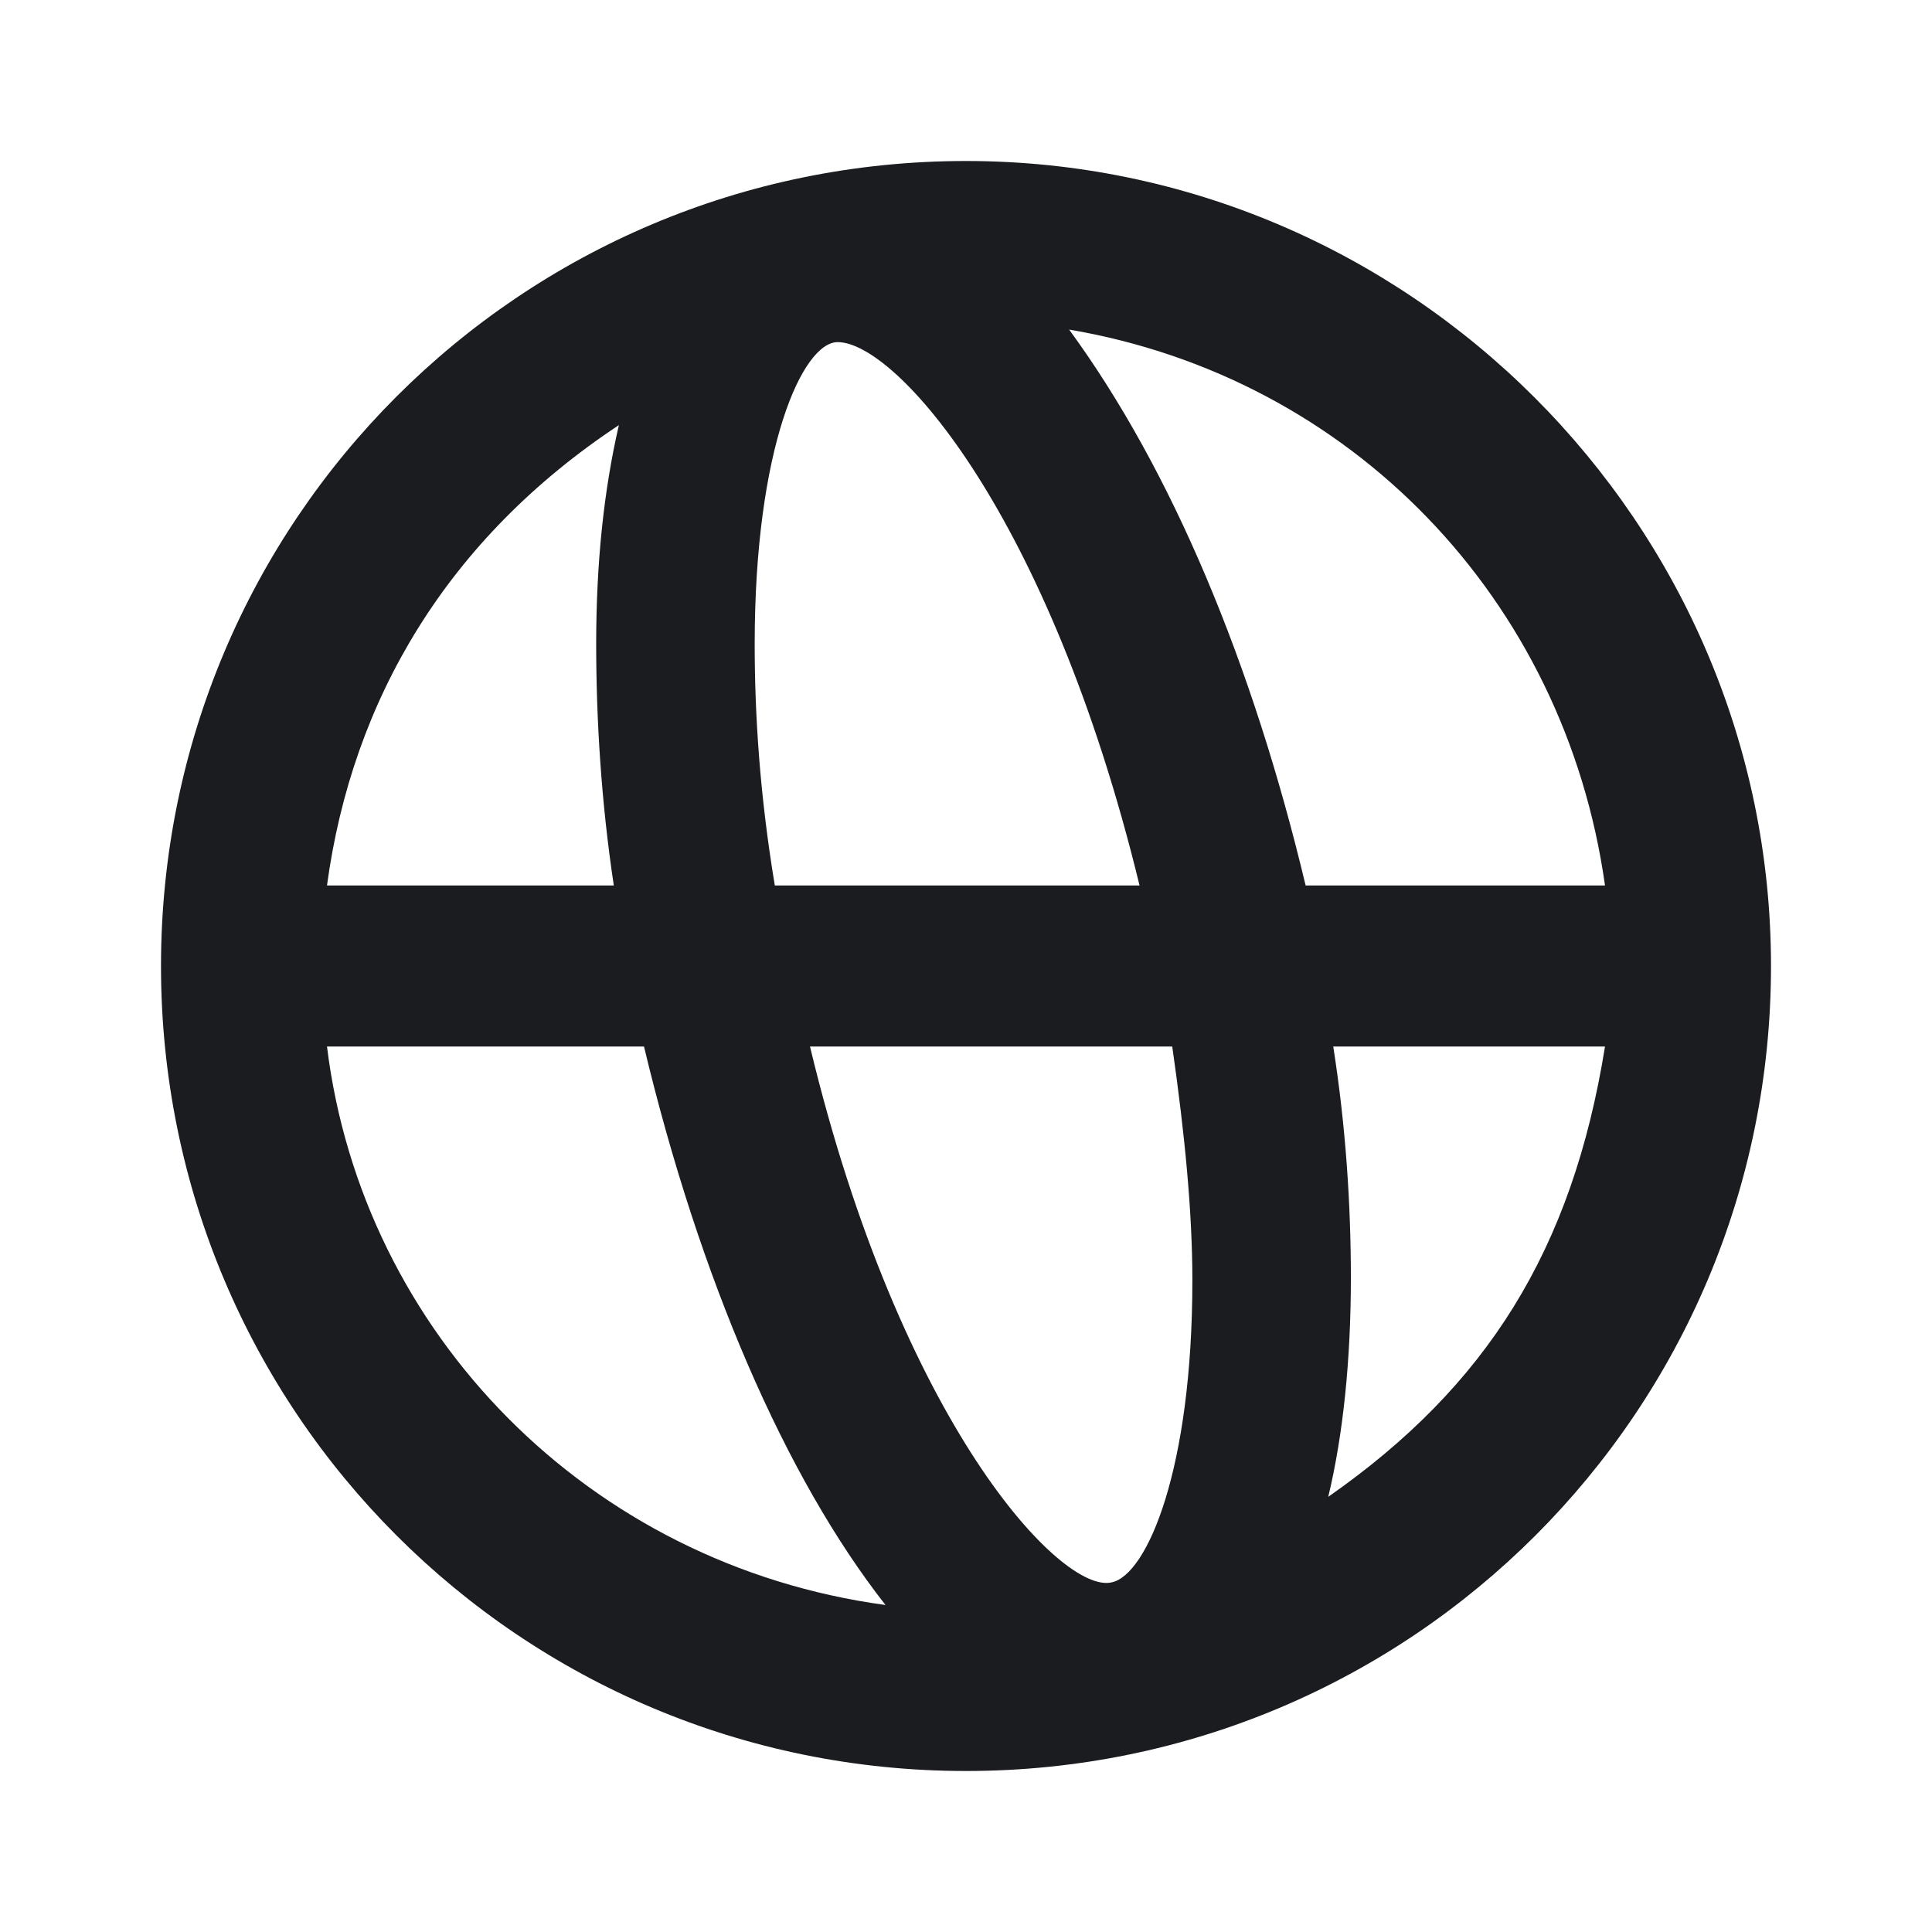 <svg width="24" height="24" viewBox="0 0 24 24" fill="none" xmlns="http://www.w3.org/2000/svg">
<g clip-path="url(#clip0_185_802)">
<path fill-rule="evenodd" clip-rule="evenodd" d="M12 2C17.5 2 22 6.5 22 12C22 17.531 17.531 22 12 22C6.469 22 2 17.531 2 12C2 6.469 6.469 2 12 2ZM8 13H4.062C4.5 16.562 7.312 19.438 11 19.938C9.75 18.344 8.688 15.875 8 13ZM14.562 13H10.062C11.188 17.688 13.188 19.812 13.812 19.656C14.25 19.562 14.812 18.25 14.812 15.906C14.812 15.062 14.719 14.094 14.562 13ZM19.938 13H16.562C16.719 14 16.781 14.969 16.781 15.875C16.781 16.875 16.688 17.812 16.5 18.594C18.469 17.219 19.531 15.531 19.938 13ZM7.688 5.281C5.562 6.688 4.375 8.688 4.062 11H7.625C7.469 9.969 7.406 8.938 7.406 8C7.406 7 7.5 6.094 7.688 5.281ZM10.406 4.25C9.969 4.25 9.375 5.562 9.375 8C9.375 8.875 9.438 9.875 9.625 11H14.156C13.031 6.375 11.125 4.25 10.406 4.25ZM13.281 4.094C14.562 5.844 15.562 8.25 16.219 11H19.938C19.438 7.438 16.781 4.688 13.281 4.094Z" fill="#1A1C1F"/>
</g>
<defs>
<clipPath id="clip0_185_802">
<rect width="24" height="24" fill="white"/>
</clipPath>
</defs>
</svg>
